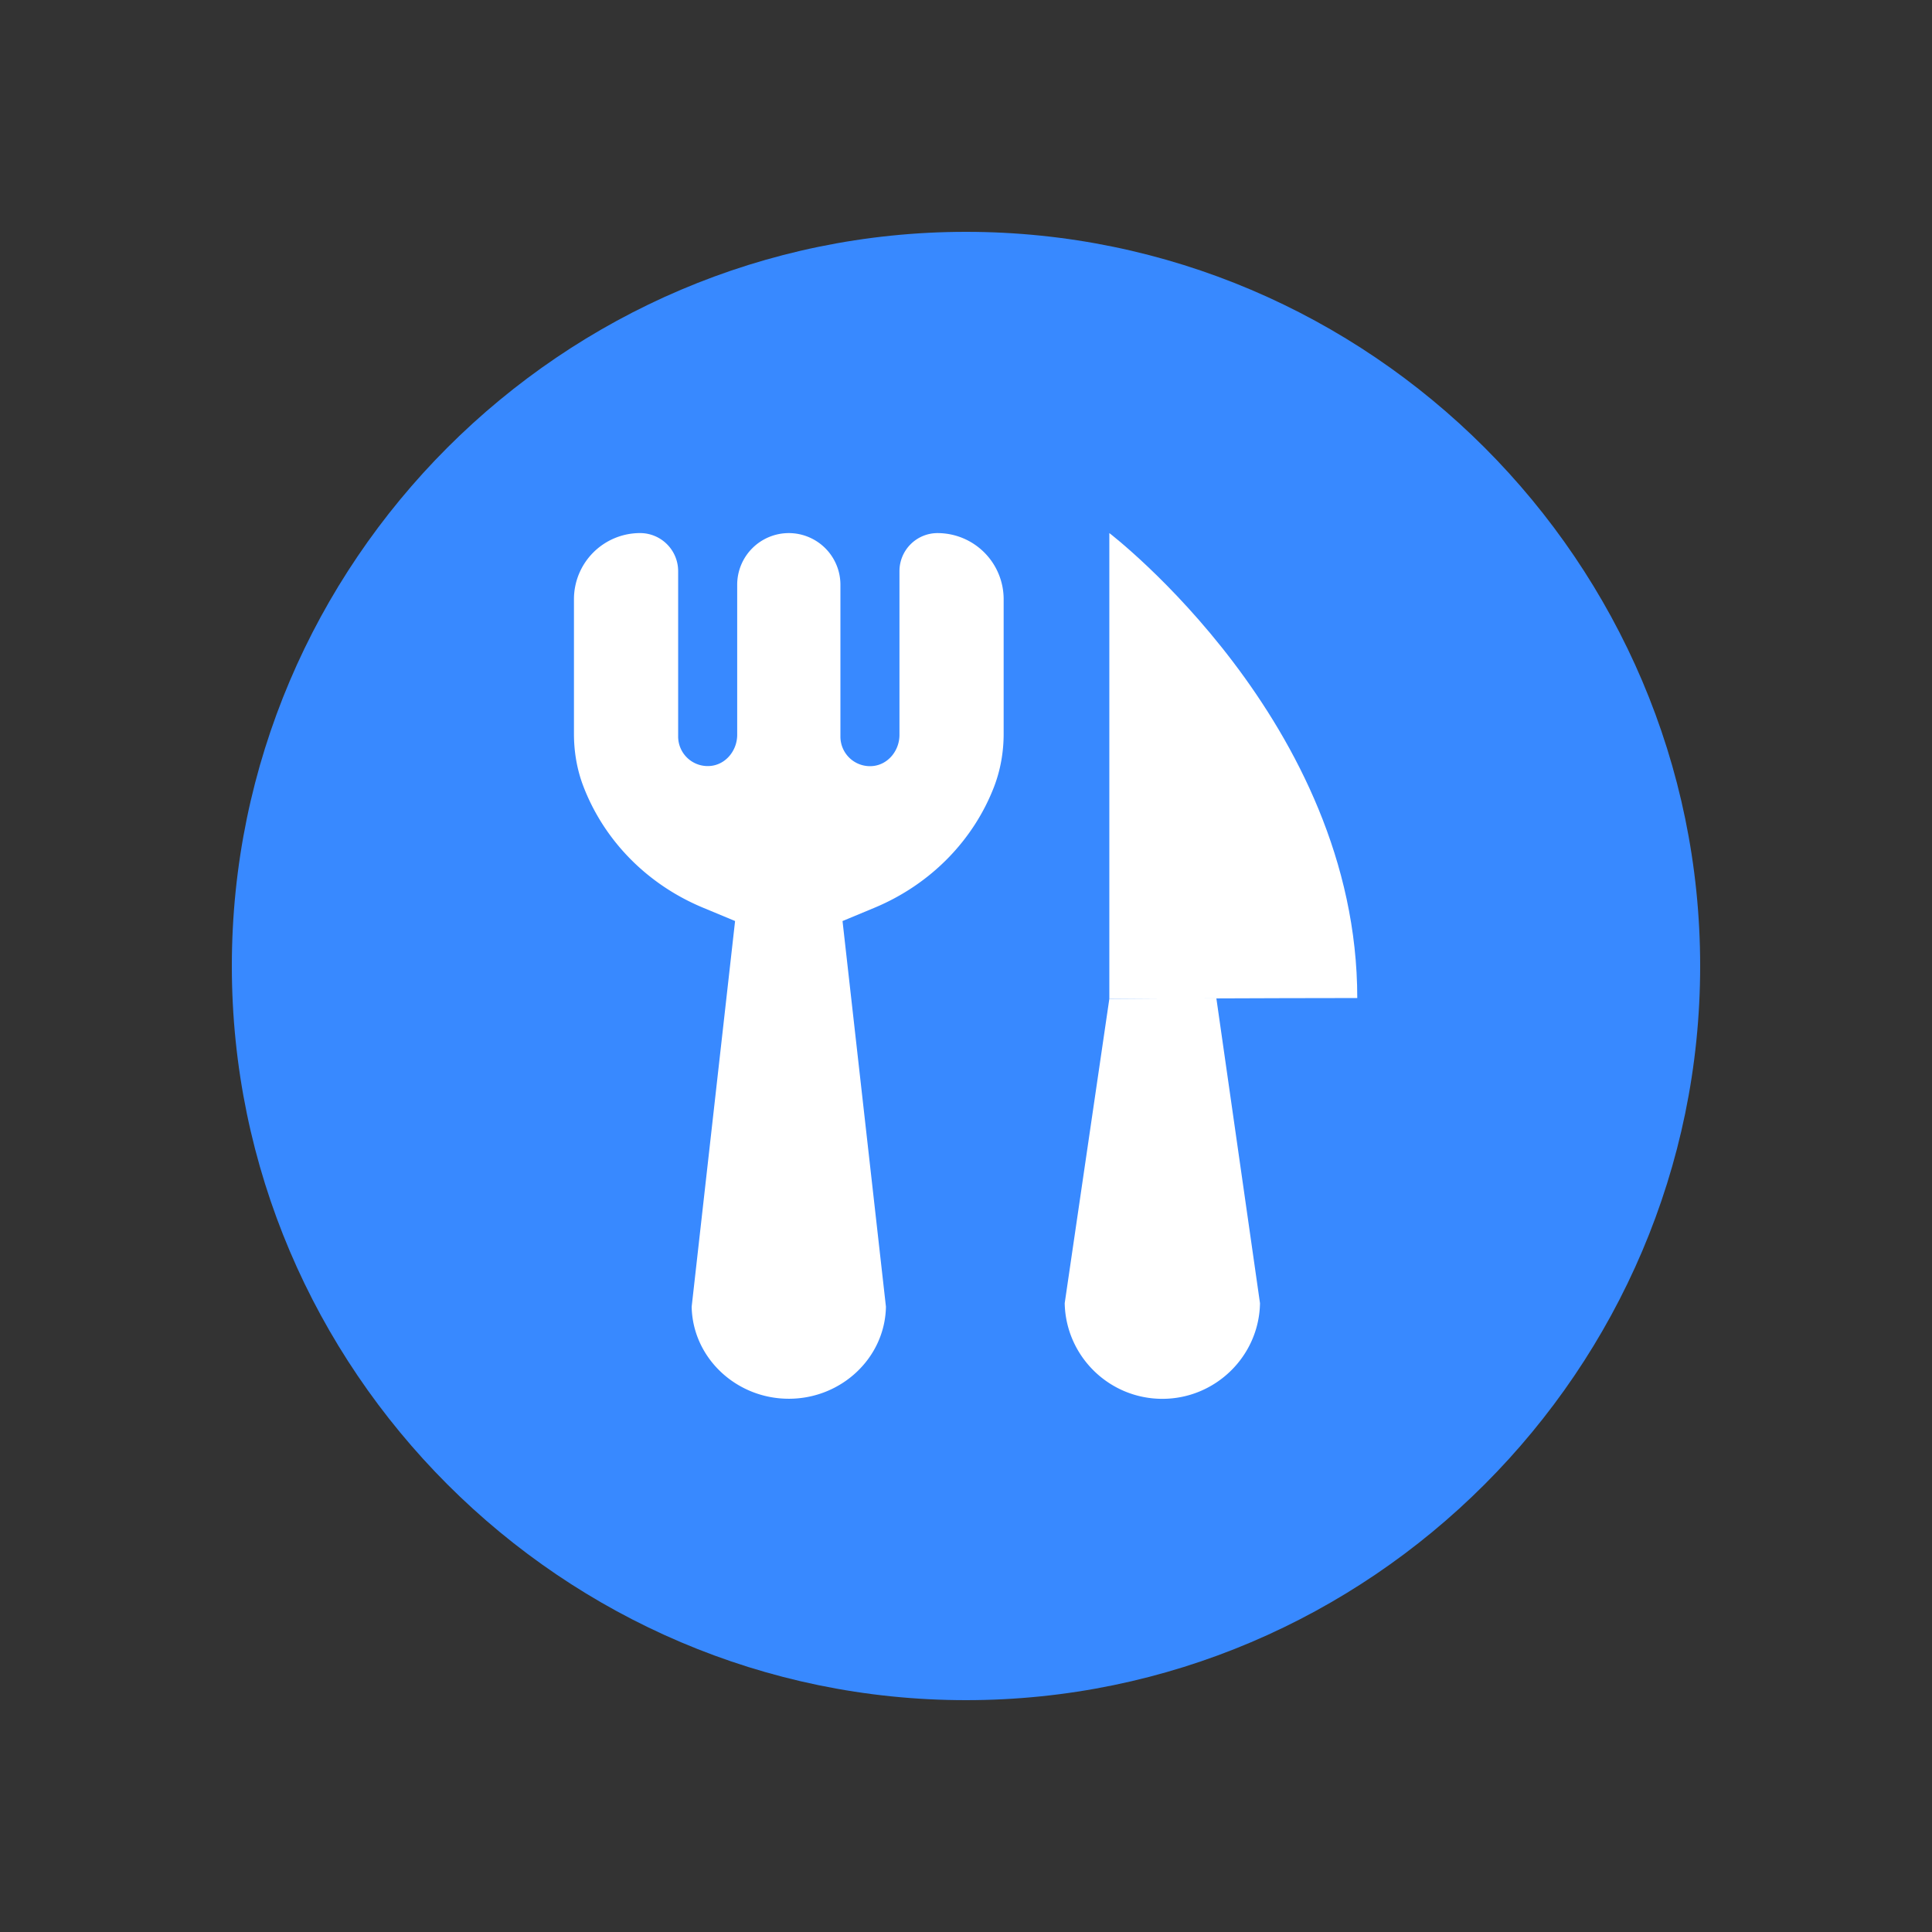 <?xml version="1.0" standalone="no"?><!DOCTYPE svg PUBLIC "-//W3C//DTD SVG 1.1//EN" "http://www.w3.org/Graphics/SVG/1.1/DTD/svg11.dtd"><svg t="1602663653095" class="icon" viewBox="0 0 1024 1024" version="1.1" xmlns="http://www.w3.org/2000/svg" p-id="1822" xmlns:xlink="http://www.w3.org/1999/xlink" width="200" height="200"><rect x="0" y="0" width="1024" height="1024" fill="#333333" stroke="none"/><defs><style type="text/css"></style></defs><path d="M523.735 319.293h-204.8c-16.896 0-30.72-13.824-30.72-30.72s13.824-30.72 30.72-30.72h204.8c16.896 0 30.72 13.824 30.72 30.72s-13.824 30.72-30.72 30.72zM605.655 452.413h-286.72c-16.896 0-30.72-13.824-30.72-30.72s13.824-30.72 30.72-30.72h286.72c16.896 0 30.72 13.824 30.72 30.72s-13.824 30.72-30.72 30.72z" fill="#FFFFFF" p-id="1823"></path><path d="M512 901.12c-214.016 0-389.12-175.104-389.12-389.12s175.104-389.12 389.12-389.12 389.12 175.104 389.12 389.12-175.104 389.12-389.12 389.12z" fill="#3889FF" p-id="1824"></path><path d="M644.68 528.988l23.142 161.731c-0.461 28.006-23.562 50.688-51.753 50.688-28.232 0-51.2-22.641-51.753-50.688l23.654-161.321 56.709-0.41z m-226.591 212.378c28.006 0 51.005-21.801 51.476-48.783l-23.009-204.411 17.039-7.086c29.993-12.544 52.541-36.055 63.365-64.297 3.379-8.888 4.997-18.381 4.997-27.863v-71.332a35.052 35.052 0 0 0-35.041-35.041 20.173 20.173 0 0 0-20.183 20.183v86.794c0 8.192-5.878 15.647-14.029 16.476A15.667 15.667 0 0 1 445.44 390.451v-80.538a27.382 27.382 0 0 0-27.361-27.361 27.372 27.372 0 0 0-27.351 27.361v79.565c0 8.192-5.878 15.647-14.029 16.476a15.667 15.667 0 0 1-17.265-15.555v-87.675a20.173 20.173 0 0 0-20.183-20.183 35.052 35.052 0 0 0-35.041 35.041v71.332c0 9.492 1.577 18.975 4.997 27.863 10.834 28.283 33.331 51.794 63.365 64.297l17.039 7.086-23.009 204.411c0.481 26.993 23.48 48.794 51.487 48.794z m0 0" fill="#FFFFFF" p-id="1825"></path><path d="M587.971 529.408V282.542s131.41 100.403 131.41 246.436c-44.759 0.01-131.41 0.43-131.41 0.43z m0 0" fill="#FFFFFF" p-id="1826"></path></svg>